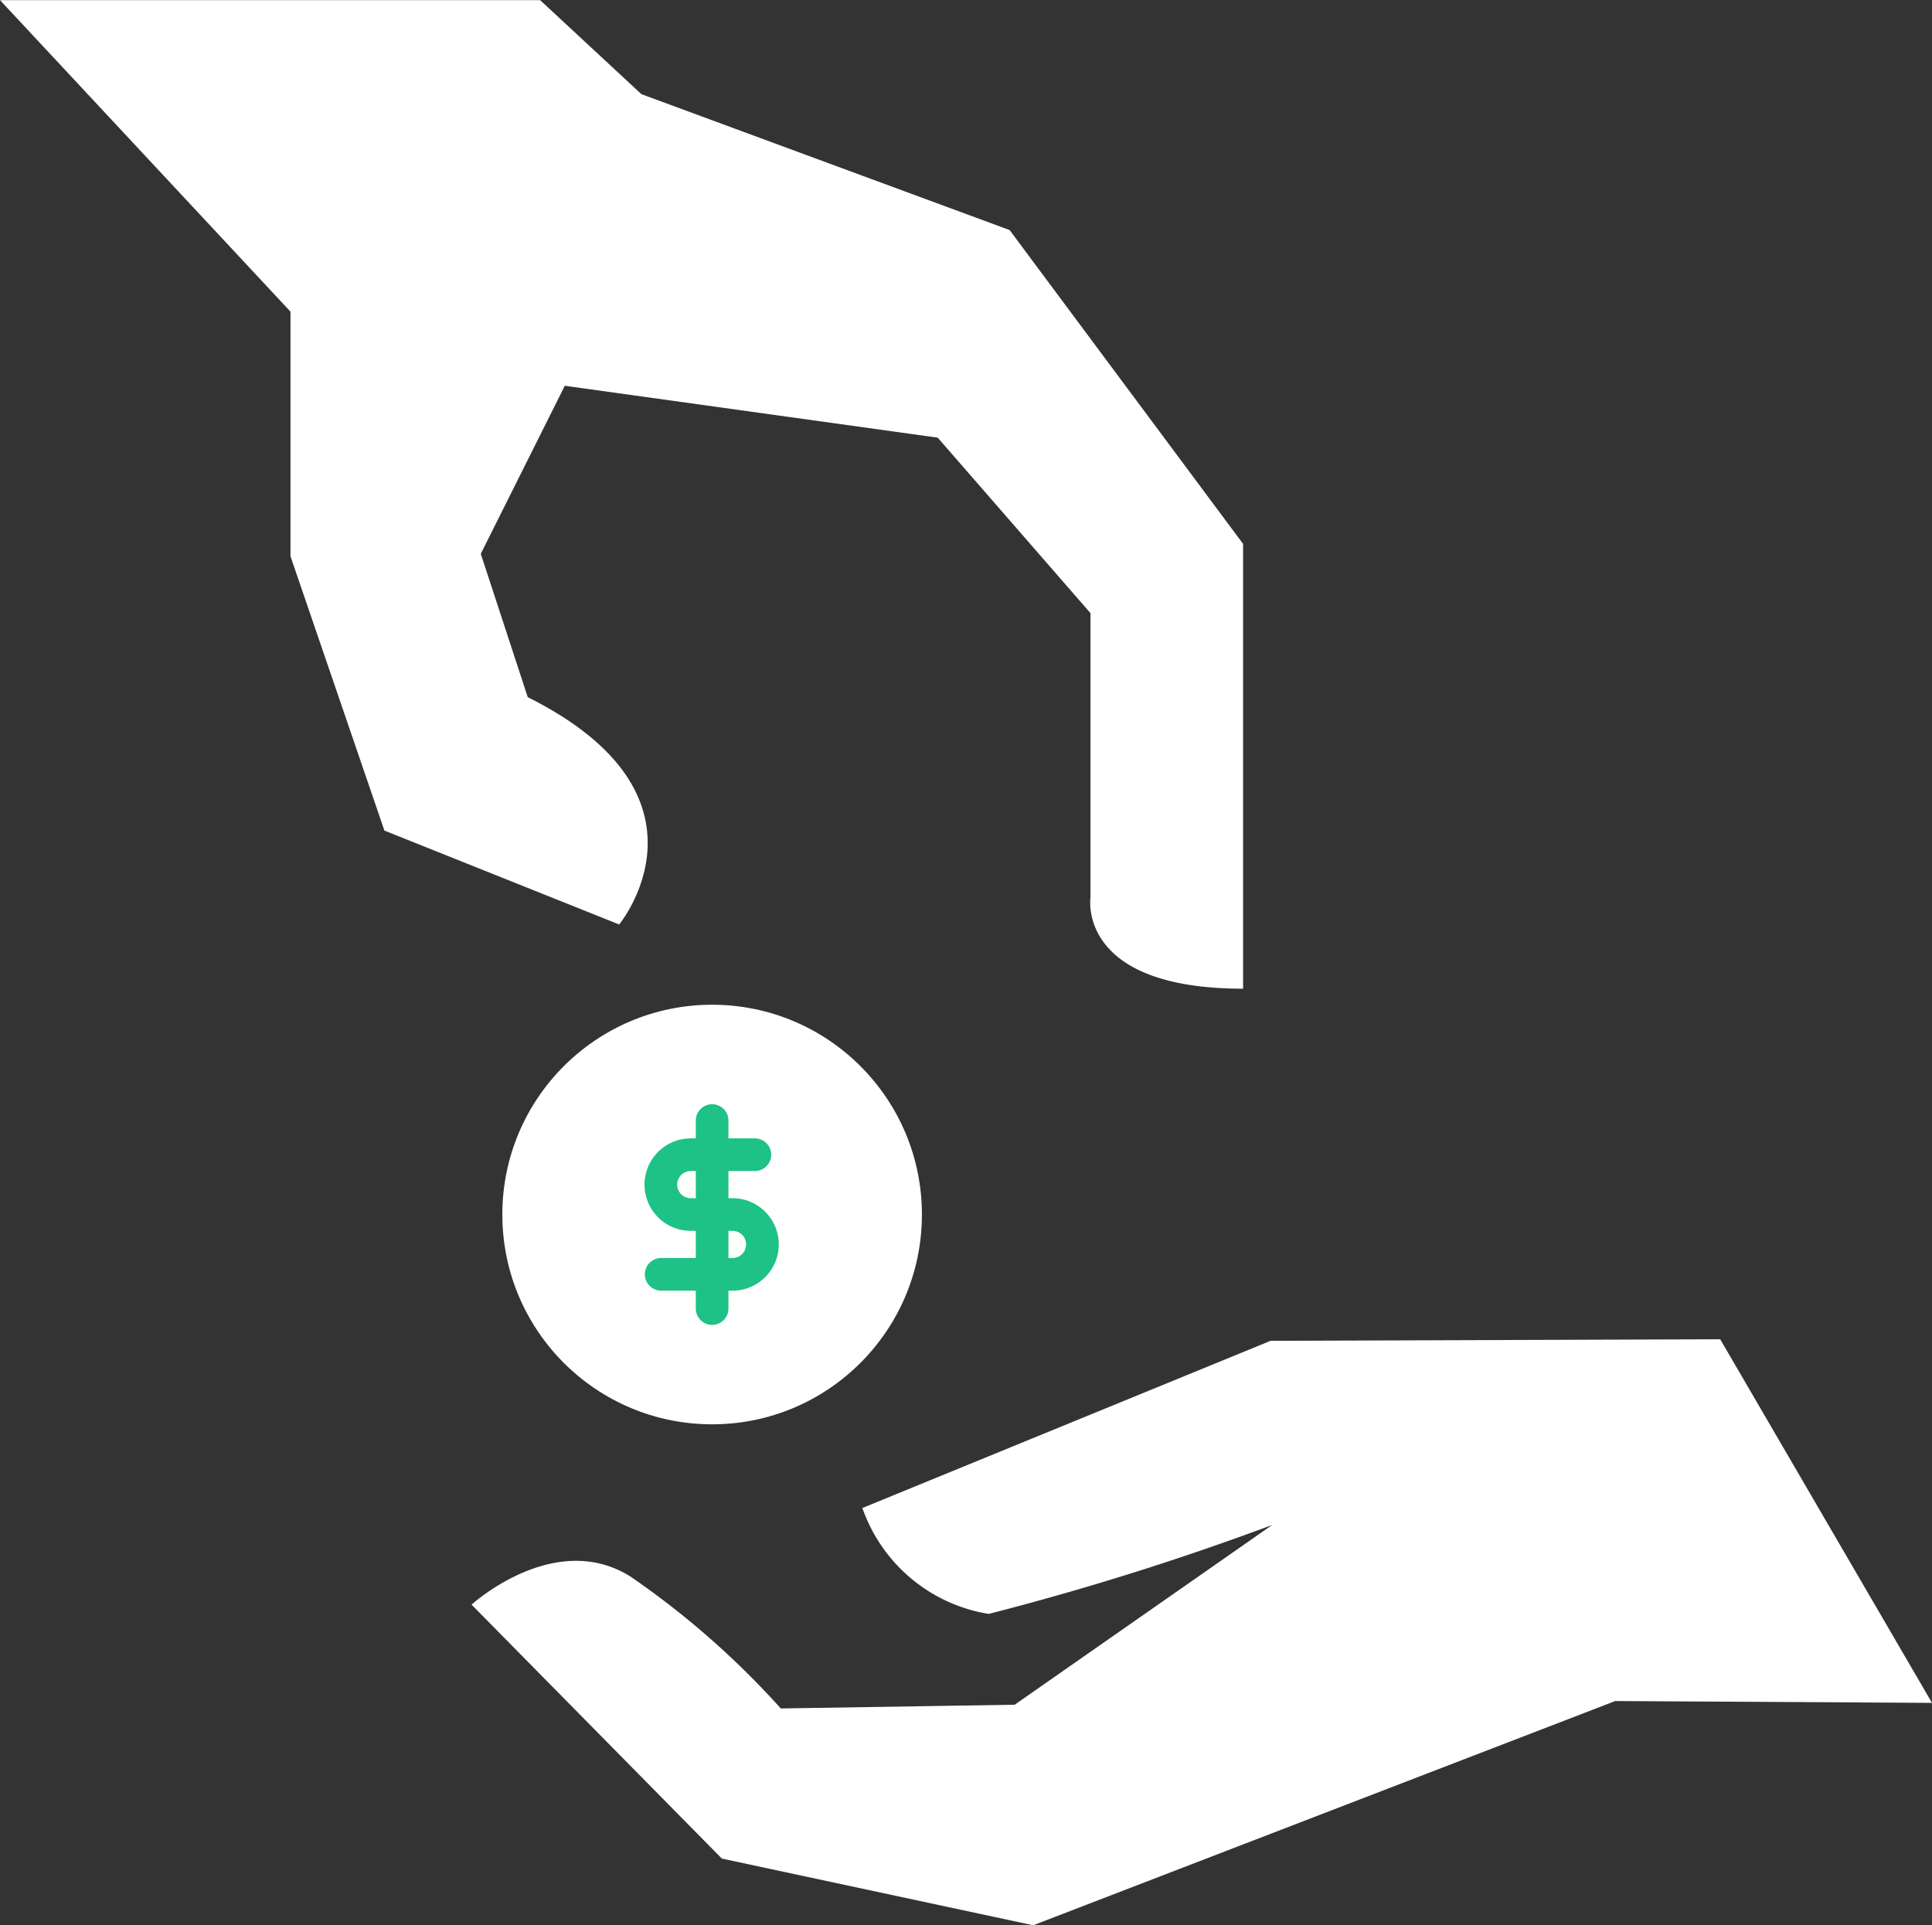<svg id="NFT_After" data-name="NFT After" xmlns="http://www.w3.org/2000/svg" width="59.16" height="58.956" viewBox="0 0 59.16 58.956">
  <rect x="0" y="0" width="59.16" height="58.956" fill="#333333" stroke="none"/>
  <g id="Group_26" data-name="Group 26">
    <path id="Path_12" data-name="Path 12" d="M1547.3,1431.147l8.894,9.538v7.491l2.876,8.4,7.189,2.875s3.254-3.935-2.8-6.961l-1.438-4.389,2.573-5.146,11.419,1.589,4.678,5.374v8.7s-.442,2.8,4.673,2.8v-13.621l-7.149-9.61-11.276-4.162-3.1-2.878" transform="translate(-1547.299 -1431.142)" fill="#fff"/>
  </g>
  <path id="Path_14" data-name="Path 14" d="M1614.06,1504.883l-9.7-.056-17.822,6.866-9.534-2.042-7.664-7.776s2.554-2.328,4.881-.85a25.909,25.909,0,0,1,4.588,4.029l7.161-.114,7.888-5.506a85.545,85.545,0,0,1-8.683,2.725,4.933,4.933,0,0,1-3.868-3.243l12.5-5.12,13.768-.047" transform="translate(-1554.9 -1452.738)" fill="#fff"/>
  <g id="Group_28" data-name="Group 28" transform="translate(15.382 30.767)">
    <circle id="Ellipse_3" data-name="Ellipse 3" cx="6.424" cy="6.424" r="6.424" fill="#fff"/>
    <g id="Group_27" data-name="Group 27" transform="translate(4.854 3.546)">
      <line id="Line_3" data-name="Line 3" y2="5.758" transform="translate(1.57)" fill="none" stroke="#1ec186" stroke-linecap="round" stroke-linejoin="round" stroke-width="1"/>
      <path id="Path_16" data-name="Path 16" d="M1581.069,1485.12h-1.963a.916.916,0,0,0,0,1.832h1.309a.916.916,0,0,1,0,1.831H1578.2" transform="translate(-1578.19 -1484.074)" fill="none" stroke="#1ec186" stroke-linecap="round" stroke-linejoin="round" stroke-width="1"/>
    </g>
  </g>
</svg>
